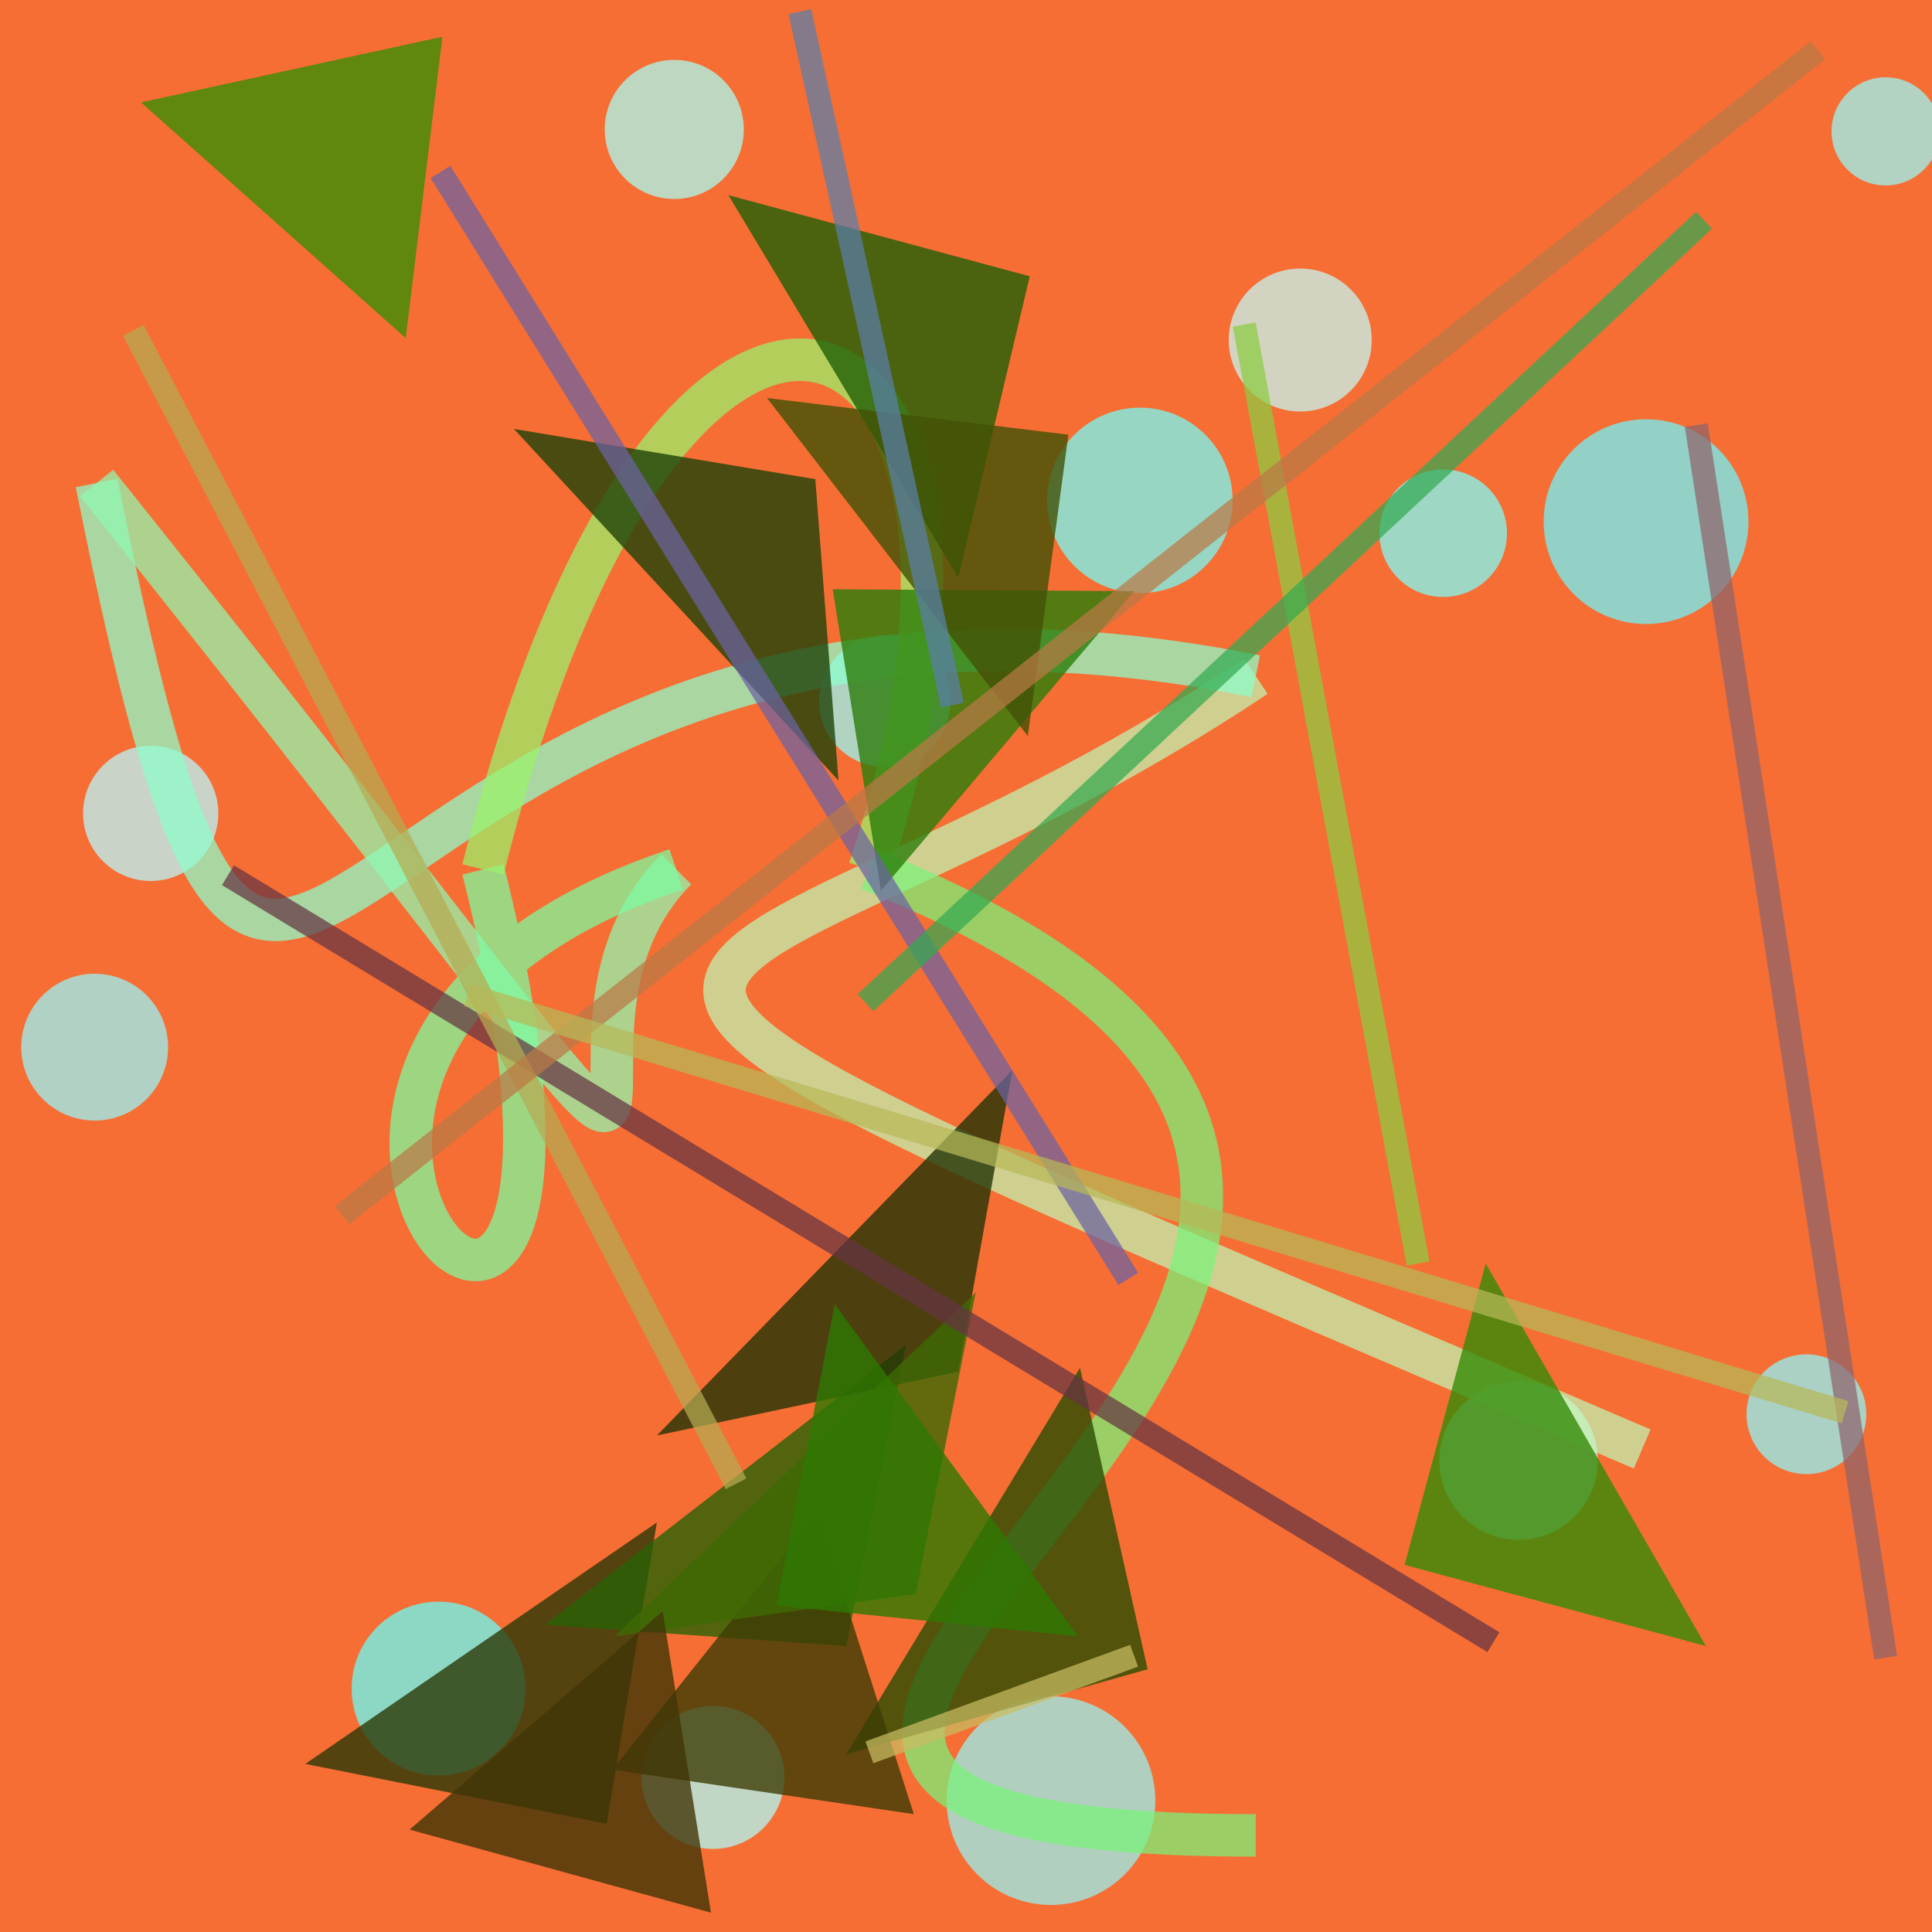 <?xml version="1.0" encoding="UTF-8"?>
<svg xmlns="http://www.w3.org/2000/svg" xmlns:xlink="http://www.w3.org/1999/xlink" width="500pt" height="500pt" viewBox="0 0 500 500" version="1.1">
<defs>
<clipPath id="clip1">
  <rect x="0" y="0" width="500" height="500"/>
</clipPath>
<g id="surface54" clip-path="url(#clip1)">
<rect x="0" y="0" width="500" height="500" style="fill:rgb(96.2%,43.2%,20.6%);fill-opacity:1;stroke:none;"/>
<path style=" stroke:none;fill-rule:nonzero;fill:rgb(72.2%,97.4%,99.5%);fill-opacity:0.728;" d="M 56.5 210.5 C 56.5 220.164 48.664 228 39 228 C 29.336 228 21.5 220.164 21.5 210.5 C 21.5 200.836 29.336 193 39 193 C 48.664 193 56.5 200.836 56.5 210.5 C 56.5 220.164 48.664 228 39 228 C 29.336 228 21.5 220.164 21.5 210.5 C 21.5 200.836 29.336 193 39 193 C 48.664 193 56.5 200.836 56.5 210.5 "/>
<path style=" stroke:none;fill-rule:nonzero;fill:rgb(49.9%,99.7%,98.4%);fill-opacity:0.728;" d="M 390 138 C 390 147.113 382.613 154.5 373.5 154.5 C 364.387 154.5 357 147.113 357 138 C 357 128.887 364.387 121.5 373.5 121.5 C 382.613 121.5 390 128.887 390 138 C 390 147.113 382.613 154.5 373.5 154.5 C 364.387 154.5 357 147.113 357 138 C 357 128.887 364.387 121.5 373.5 121.5 C 382.613 121.5 390 128.887 390 138 "/>
<path style=" stroke:none;fill-rule:nonzero;fill:rgb(68.3%,99%,99.2%);fill-opacity:0.728;" d="M 203 460 C 203 470.219 194.719 478.5 184.5 478.5 C 174.281 478.5 166 470.219 166 460 C 166 449.781 174.281 441.5 184.5 441.5 C 194.719 441.5 203 449.781 203 460 C 203 470.219 194.719 478.5 184.5 478.5 C 174.281 478.5 166 470.219 166 460 C 166 449.781 174.281 441.5 184.5 441.5 C 194.719 441.5 203 449.781 203 460 "/>
<path style=" stroke:none;fill-rule:nonzero;fill:rgb(59.9%,97%,97.1%);fill-opacity:0.728;" d="M 502 34 C 502 41.73 495.73 48 488 48 C 480.27 48 474 41.73 474 34 C 474 26.27 480.27 20 488 20 C 495.73 20 502 26.27 502 34 C 502 41.73 495.73 48 488 48 C 480.27 48 474 41.73 474 34 C 474 26.27 480.27 20 488 20 C 495.73 20 502 26.27 502 34 "/>
<path style=" stroke:none;fill-rule:nonzero;fill:rgb(55.6%,96.1%,97.8%);fill-opacity:0.728;" d="M 483 366 C 483 374.559 476.059 381.5 467.5 381.5 C 458.941 381.5 452 374.559 452 366 C 452 357.441 458.941 350.5 467.5 350.5 C 476.059 350.5 483 357.441 483 366 C 483 374.559 476.059 381.5 467.5 381.5 C 458.941 381.5 452 374.559 452 366 C 452 357.441 458.941 350.5 467.5 350.5 C 476.059 350.5 483 357.441 483 366 "/>
<path style=" stroke:none;fill-rule:nonzero;fill:rgb(66.1%,99.5%,95.6%);fill-opacity:0.728;" d="M 192.5 33.5 C 192.5 43.441 184.441 51.5 174.5 51.5 C 164.559 51.5 156.5 43.441 156.5 33.5 C 156.5 23.559 164.559 15.5 174.5 15.5 C 184.441 15.5 192.5 23.559 192.5 33.5 C 192.5 43.441 184.441 51.5 174.5 51.5 C 164.559 51.5 156.5 43.441 156.5 33.5 C 156.5 23.559 164.559 15.5 174.5 15.5 C 184.441 15.5 192.5 23.559 192.5 33.5 "/>
<path style=" stroke:none;fill-rule:nonzero;fill:rgb(78.1%,97.7%,95%);fill-opacity:0.728;" d="M 413.5 378 C 413.5 389.32 404.32 398.5 393 398.5 C 381.68 398.5 372.5 389.32 372.5 378 C 372.5 366.68 381.68 357.5 393 357.5 C 404.32 357.5 413.5 366.68 413.5 378 C 413.5 389.32 404.32 398.5 393 398.5 C 381.68 398.5 372.5 389.32 372.5 378 C 372.5 366.68 381.68 357.5 393 357.5 C 404.32 357.5 413.5 366.68 413.5 378 "/>
<path style=" stroke:none;fill-rule:nonzero;fill:rgb(40%,99.4%,98.2%);fill-opacity:0.728;" d="M 136 437 C 136 449.426 125.926 459.5 113.5 459.5 C 101.074 459.5 91 449.426 91 437 C 91 424.574 101.074 414.5 113.5 414.5 C 125.926 414.5 136 424.574 136 437 C 136 449.426 125.926 459.5 113.5 459.5 C 101.074 459.5 91 449.426 91 437 C 91 424.574 101.074 414.5 113.5 414.5 C 125.926 414.5 136 424.574 136 437 "/>
<path style=" stroke:none;fill-rule:nonzero;fill:rgb(59.5%,95.1%,95.2%);fill-opacity:0.728;" d="M 299 466 C 299 480.91 286.91 493 272 493 C 257.09 493 245 480.91 245 466 C 245 451.09 257.09 439 272 439 C 286.91 439 299 451.09 299 466 C 299 480.91 286.91 493 272 493 C 257.09 493 245 480.91 245 466 C 245 451.09 257.09 439 272 439 C 286.91 439 299 451.09 299 466 "/>
<path style=" stroke:none;fill-rule:nonzero;fill:rgb(43.3%,95.7%,98.2%);fill-opacity:0.728;" d="M 452.5 135 C 452.5 149.637 440.637 161.5 426 161.5 C 411.363 161.5 399.5 149.637 399.5 135 C 399.5 120.363 411.363 108.5 426 108.5 C 440.637 108.5 452.5 120.363 452.5 135 C 452.5 149.637 440.637 161.5 426 161.5 C 411.363 161.5 399.5 149.637 399.5 135 C 399.5 120.363 411.363 108.5 426 108.5 C 440.637 108.5 452.5 120.363 452.5 135 "/>
<path style=" stroke:none;fill-rule:nonzero;fill:rgb(58.7%,96.3%,97.7%);fill-opacity:0.728;" d="M 43.5 271 C 43.5 281.492 34.992 290 24.5 290 C 14.008 290 5.5 281.492 5.5 271 C 5.5 260.508 14.008 252 24.5 252 C 34.992 252 43.5 260.508 43.5 271 C 43.5 281.492 34.992 290 24.5 290 C 14.008 290 5.5 281.492 5.5 271 C 5.5 260.508 14.008 252 24.5 252 C 34.992 252 43.5 260.508 43.5 271 "/>
<path style=" stroke:none;fill-rule:nonzero;fill:rgb(77.1%,98.1%,96.1%);fill-opacity:0.728;" d="M 355 88 C 355 98.219 346.719 106.5 336.5 106.5 C 326.281 106.5 318 98.219 318 88 C 318 77.781 326.281 69.5 336.5 69.5 C 346.719 69.5 355 77.781 355 88 C 355 98.219 346.719 106.5 336.5 106.5 C 326.281 106.5 318 98.219 318 88 C 318 77.781 326.281 69.5 336.5 69.5 C 346.719 69.5 355 77.781 355 88 "/>
<path style=" stroke:none;fill-rule:nonzero;fill:rgb(59.5%,97.5%,96.8%);fill-opacity:0.728;" d="M 246 181.5 C 246 190.891 238.391 198.5 229 198.5 C 219.609 198.5 212 190.891 212 181.5 C 212 172.109 219.609 164.5 229 164.5 C 238.391 164.5 246 172.109 246 181.5 C 246 190.891 238.391 198.5 229 198.5 C 219.609 198.5 212 190.891 212 181.5 C 212 172.109 219.609 164.5 229 164.5 C 238.391 164.5 246 172.109 246 181.5 "/>
<path style=" stroke:none;fill-rule:nonzero;fill:rgb(45.1%,98.8%,97.5%);fill-opacity:0.728;" d="M 319 129.5 C 319 142.754 308.254 153.5 295 153.5 C 281.746 153.5 271 142.754 271 129.5 C 271 116.246 281.746 105.5 295 105.5 C 308.254 105.5 319 116.246 319 129.5 C 319 142.754 308.254 153.5 295 153.5 C 281.746 153.5 271 142.754 271 129.5 C 271 116.246 281.746 105.5 295 105.5 C 308.254 105.5 319 116.246 319 129.5 "/>
<path style="fill:none;stroke-width:0.022;stroke-linecap:butt;stroke-linejoin:miter;stroke:rgb(75.5%,96.4%,70.6%);stroke-opacity:0.72;stroke-miterlimit:10;" d="M 0.85 0.75 C 0.15 0.45 0.35 0.55 0.65 0.35 " transform="matrix(500,0,0,500,0,0)"/>
<path style="fill:none;stroke-width:0.022;stroke-linecap:butt;stroke-linejoin:miter;stroke:rgb(55.2%,99.7%,80%);stroke-opacity:0.72;stroke-miterlimit:10;" d="M 0.65 0.35 C 0.15 0.25 0.15 0.75 0.05 0.25 " transform="matrix(500,0,0,500,0,0)"/>
<path style="fill:none;stroke-width:0.022;stroke-linecap:butt;stroke-linejoin:miter;stroke:rgb(56.5%,97.4%,69.8%);stroke-opacity:0.72;stroke-miterlimit:10;" d="M 0.05 0.25 C 0.45 0.75 0.25 0.55 0.35 0.45 " transform="matrix(500,0,0,500,0,0)"/>
<path style="fill:none;stroke-width:0.022;stroke-linecap:butt;stroke-linejoin:miter;stroke:rgb(48.4%,99.2%,62.5%);stroke-opacity:0.72;stroke-miterlimit:10;" d="M 0.35 0.45 C 0.05 0.55 0.35 0.85 0.25 0.45 " transform="matrix(500,0,0,500,0,0)"/>
<path style="fill:none;stroke-width:0.022;stroke-linecap:butt;stroke-linejoin:miter;stroke:rgb(61.1%,95.1%,42.3%);stroke-opacity:0.72;stroke-miterlimit:10;" d="M 0.25 0.45 C 0.35 0.05 0.55 0.15 0.45 0.45 " transform="matrix(500,0,0,500,0,0)"/>
<path style="fill:none;stroke-width:0.022;stroke-linecap:butt;stroke-linejoin:miter;stroke:rgb(47.5%,95%,47.7%);stroke-opacity:0.72;stroke-miterlimit:10;" d="M 0.45 0.45 C 0.95 0.65 0.15 0.95 0.65 0.95 " transform="matrix(500,0,0,500,0,0)"/>
<path style=" stroke:none;fill-rule:nonzero;fill:rgb(17.1%,22.2%,2.6%);fill-opacity:0.8;" d="M 79 456.5 L 157 472 L 170 394 L 79 456.5 "/>
<path style=" stroke:none;fill-rule:nonzero;fill:rgb(13.1%,37.4%,2.3%);fill-opacity:0.8;" d="M 188.5 50.5 L 266.5 71.5 L 248 149.5 L 188.5 50.5 "/>
<path style=" stroke:none;fill-rule:nonzero;fill:rgb(16.2%,38.2%,2.1%);fill-opacity:0.8;" d="M 141 420.5 L 219 426 L 234.5 348 L 141 420.5 "/>
<path style=" stroke:none;fill-rule:nonzero;fill:rgb(14.1%,20.3%,2%);fill-opacity:0.8;" d="M 170 371.5 L 248 355 L 262 277 L 170 371.5 "/>
<path style=" stroke:none;fill-rule:nonzero;fill:rgb(16.8%,29.8%,1.3%);fill-opacity:0.8;" d="M 219 454 L 297 432 L 279.5 354 L 219 454 "/>
<path style=" stroke:none;fill-rule:nonzero;fill:rgb(20.9%,54.3%,2.5%);fill-opacity:0.8;" d="M 441.5 426 L 363.5 405 L 384.5 327 L 441.5 426 "/>
<path style=" stroke:none;fill-rule:nonzero;fill:rgb(24.3%,23.9%,1.6%);fill-opacity:0.8;" d="M 158.5 458 L 236.5 469.5 L 211.5 391.5 L 158.5 458 "/>
<path style=" stroke:none;fill-rule:nonzero;fill:rgb(24.6%,41.1%,1.5%);fill-opacity:0.8;" d="M 159 423.5 L 237 412.5 L 252.5 334.5 L 159 423.5 "/>
<path style=" stroke:none;fill-rule:nonzero;fill:rgb(17.1%,49.1%,4.1%);fill-opacity:0.8;" d="M 293.5 153 L 215.5 152.5 L 228 230.5 L 293.5 153 "/>
<path style=" stroke:none;fill-rule:nonzero;fill:rgb(26%,31.8%,2.1%);fill-opacity:0.8;" d="M 198.5 103 L 276.5 112.5 L 266 190.5 L 198.5 103 "/>
<path style=" stroke:none;fill-rule:nonzero;fill:rgb(12.6%,26.3%,3.6%);fill-opacity:0.8;" d="M 133 111 L 211 124 L 217 202 L 133 111 "/>
<path style=" stroke:none;fill-rule:nonzero;fill:rgb(18.2%,47.2%,1.4%);fill-opacity:0.8;" d="M 279 423.5 L 201 415.5 L 216 337.5 L 279 423.5 "/>
<path style=" stroke:none;fill-rule:nonzero;fill:rgb(25.5%,21%,2.9%);fill-opacity:0.8;" d="M 106 473.5 L 184 495 L 171.5 417 L 106 473.5 "/>
<path style=" stroke:none;fill-rule:nonzero;fill:rgb(23.4%,55.3%,2.4%);fill-opacity:0.8;" d="M 36.5 26.5 L 114.5 9.5 L 105 87.5 L 36.5 26.5 "/>
<path style="fill:none;stroke-width:0.012;stroke-linecap:butt;stroke-linejoin:miter;stroke:rgb(41.9%,38.1%,64%);stroke-opacity:0.72;stroke-miterlimit:10;" d="M 0.228 0.089 L 0.584 0.662 " transform="matrix(500,0,0,500,0,0)"/>
<path style="fill:none;stroke-width:0.012;stroke-linecap:butt;stroke-linejoin:miter;stroke:rgb(54.9%,80%,25.1%);stroke-opacity:0.72;stroke-miterlimit:10;" d="M 0.644 0.168 L 0.734 0.654 " transform="matrix(500,0,0,500,0,0)"/>
<path style="fill:none;stroke-width:0.012;stroke-linecap:butt;stroke-linejoin:miter;stroke:rgb(20.6%,66.5%,31.5%);stroke-opacity:0.72;stroke-miterlimit:10;" d="M 0.448 0.519 L 0.882 0.114 " transform="matrix(500,0,0,500,0,0)"/>
<path style="fill:none;stroke-width:0.012;stroke-linecap:butt;stroke-linejoin:miter;stroke:rgb(39.8%,20.4%,26.3%);stroke-opacity:0.72;stroke-miterlimit:10;" d="M 0.118 0.453 L 0.773 0.85 " transform="matrix(500,0,0,500,0,0)"/>
<path style="fill:none;stroke-width:0.012;stroke-linecap:butt;stroke-linejoin:miter;stroke:rgb(71.4%,66.9%,32.1%);stroke-opacity:0.72;stroke-miterlimit:10;" d="M 0.069 0.171 L 0.381 0.768 " transform="matrix(500,0,0,500,0,0)"/>
<path style="fill:none;stroke-width:0.012;stroke-linecap:butt;stroke-linejoin:miter;stroke:rgb(35.2%,49.7%,67%);stroke-opacity:0.72;stroke-miterlimit:10;" d="M 0.493 0.365 L 0.414 0.006 " transform="matrix(500,0,0,500,0,0)"/>
<path style="fill:none;stroke-width:0.012;stroke-linecap:butt;stroke-linejoin:miter;stroke:rgb(56.2%,39%,41.8%);stroke-opacity:0.72;stroke-miterlimit:10;" d="M 0.878 0.22 L 0.976 0.858 " transform="matrix(500,0,0,500,0,0)"/>
<path style="fill:none;stroke-width:0.012;stroke-linecap:butt;stroke-linejoin:miter;stroke:rgb(72.7%,47.4%,27.3%);stroke-opacity:0.72;stroke-miterlimit:10;" d="M 0.941 0.026 L 0.177 0.629 " transform="matrix(500,0,0,500,0,0)"/>
<path style="fill:none;stroke-width:0.012;stroke-linecap:butt;stroke-linejoin:miter;stroke:rgb(79%,74.2%,39%);stroke-opacity:0.72;stroke-miterlimit:10;" d="M 0.587 0.857 L 0.45 0.907 " transform="matrix(500,0,0,500,0,0)"/>
<path style="fill:none;stroke-width:0.012;stroke-linecap:butt;stroke-linejoin:miter;stroke:rgb(71.7%,72.4%,34.7%);stroke-opacity:0.72;stroke-miterlimit:10;" d="M 0.242 0.515 L 0.955 0.731 " transform="matrix(500,0,0,500,0,0)"/>
</g>
</defs>
<g id="surface51">
<use xlink:href="#surface54"/>
</g>
</svg>
